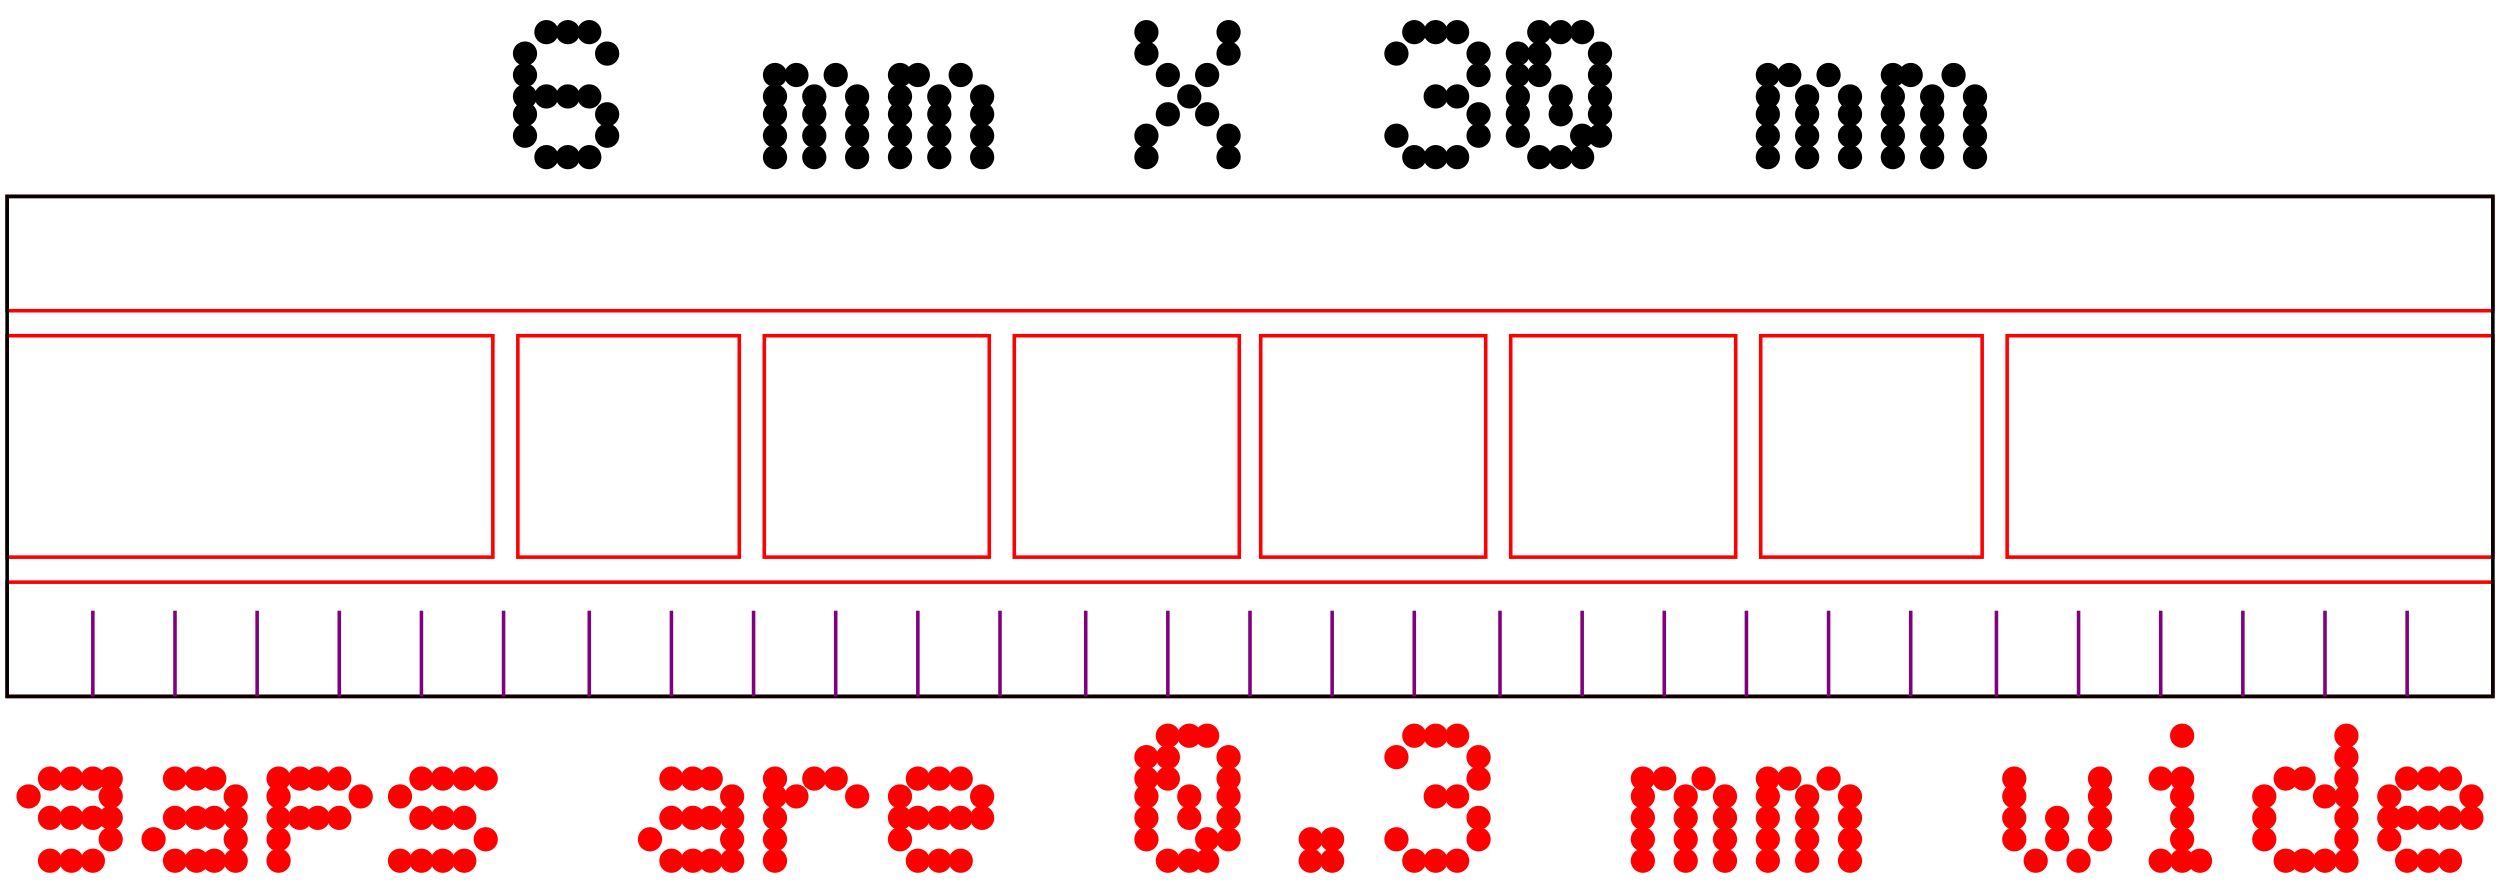 <svg width="700" height="250" viewbox = "0 0 700 250"  xmlns="http://www.w3.org/2000/svg">
<!--<json>{
  "glyph": "0331,0331,0331,0332,0332,0332,0332,0332,0332,0332,0332,0332,0332,0332,0332,0332,0332,0332,0226,0320,0220,0331,0331,0333,0333,0322,0337,0332,01147,01141,01160,01163,01040,01141,01162,01145,01040,01060,01056,01063,01040,01155,01155,01040,01167,01151,01144,01145,0336,0332,0332,0332,0332,0332,0332,0332,0332,0330,0330,0330,0330,0330,0330,0330,0330,0330,0332,0332,0332,0332,0332,0332,0332,0332,0332,0332,0332,0332,0332,0332,0332,0332,0336,0331,0337,0337,0320,01066,01040,01155,01155,01040,01130,01040,01063,01060,01040,01155,01155,0327,0336,0331,0333,0336,0330,0333,0333,0333,0333,0333,0333,0333,0333,0333,0333,0337,0331,0331,0331,0332,0332,0331,0331,0333,0331,0342,0332,0342,0332,0342,0332,0342,0332,0342,0332,0342,0332,0342,0332,0342,0332,0342,0332,0342,0332,0342,0332,0342,0332,0342,0332,0342,0332,0342,0332,0342,0332,0342,0332,0342,0332,0342,0332,0342,0332,0342,0332,0342,0332,0342,0332,0342,0332,0342,0332,0342,0332,0342,0332,0342,0332,0342,0332,",
  "x0": 350,
  "y0": 125,
  "unit": 23.173150378935006,
  "width": 700,
  "height": 250,
  "style": {
    "color0": "black",
    "fill0": "black",
    "line0": 1,
    "color1": "black",
    "fill1": "black",
    "line1": 5,
    "color2": "red",
    "fill2": "red",
    "line2": 1,
    "color3": "#FF7900",
    "fill3": "#FF7900",
    "line3": 1,
    "color4": "yellow",
    "fill4": "yellow",
    "line4": 1,
    "color5": "green",
    "fill5": "green",
    "line5": 1,
    "color6": "blue",
    "fill6": "blue",
    "line6": 1,
    "color7": "purple",
    "fill7": "purple",
    "line7": 1
  },
  "shapes": [
    "0220:0313,0337,0314,0337,0362,0203,0335,0203,0203,0203,0203,0203,0335,0203,0335,0203,0203,0203,0203,0203,0354,0335,0336,0313,0336,",
    "0221:0203,0313,0336,0336,0316,0336,0203,0203,0203,0203,0203,0203,0203,0337,0313,0337,0337,",
    "0222:0362,0221,0335,0337,0316,0337,0203,0203,0203,0335,0336,0313,0336,0221,0335,0337,0316,0337,0203,0203,0203,0354,0335,0336,0313,0336,",
    "0223:0362,0221,0335,0203,0203,0203,0203,0336,0203,0337,0221,0335,0221,0221,0335,0203,0203,0203,0203,0336,0203,0337,0221,0335,0221,0354,",
    "0224:0330,0313,0336,0336,0316,0336,0330,0330,0330,0330,0330,0330,0330,0337,0313,0337,0337,",
    "0225:0224,0335,0362,0221,0335,0221,0221,0335,0221,0221,0335,0221,0221,0335,0221,0354,0335,0224,0335,0335,",
    "0226:0322,0222,0330,0330,0330,0223,0333,0333,0333,0333,0333,0333,0333,0336,0333,0337,0225,0333,0333,0333,0225,0333,0333,0333,0225,0333,0333,0333,0225,0333,0333,0333,0225,0333,0333,0333,0225,0335,0335,0332,0332,0332,0332,0332,0332,0332,0336,0332,0337,0223,0331,0331,0331,0222,0335,0335,0331,0331,0331,0331,0331,0331,0337,0316,0337,0332,0332,0332,0336,0313,0336,",
    "01220:0333,0200,0336,0330,0332,0332,0336,0336,0336,0220,0337,0337,0331,0333,0333,0331,0333,0333,0337,0337,",
    "01221:0333,0200,0336,0330,0332,0332,0336,0331,0333,0336,0330,0332,0330,0337,061,056,063,065,0365,0333,0331,0333,0331,0333,0336,0333,0337,0337,0337,",
    "01222:0333,0200,0336,0330,0332,0336,0331,0336,0336,0332,0332,0332,0332,0332,0330,0332,0332,0332,0330,0222,0331,0331,0331,0331,0331,0331,0337,0337,0337,0337,0333,",
    "01223:0333,0200,0336,0330,0332,0336,0336,0332,0332,0332,0223,0333,0331,0333,0331,0333,0333,0333,0331,0333,0333,0331,0337,0337,0337,",
    "01224:0333,0200,0336,0330,0332,0336,0332,0336,0331,0332,0337,061,056,063,065,0365,0330,0333,0336,0333,0330,0334,0331,0337,0350,0310,0362,0203,0335,0335,0335,0336,0203,0335,0335,0203,0363,0334,0334,0334,0304,0337,0313,0336,0333,0333,0331,0333,0331,0331,0331,0331,0331,0337,0337,0337,",
    "01225:0333,0200,0336,0330,0332,0336,0225,0331,0333,0331,0333,0337,0337,",
    "01226:0333,0200,0336,0330,0332,0332,0336,0331,0336,0330,0337,0336,0336,0336,0226,0337,0337,0337,0331,0333,0333,0333,0333,0336,0331,0337,0337,0337,",
    "01227:0333,0200,",
    "01230:0333,0200,",
    "01231:0333,0200,",
    "01232:0333,0200,",
    "01233:0333,0200,",
    "01234:0333,0200,",
    "01235:0333,0200,",
    "01236:0333,0200,",
    "01237:0333,0200,",
    "0240:0220,0336,0331,0333,0336,0321,0335,0342,0335,0335,0342,0335,0330,0330,0332,0332,0337,0337,",
    "01240:0333,0200,0336,0330,0332,0210,0240,0211,0333,0331,0337,",
    "0241:0220,0336,0321,0343,0332,0350,0335,0336,0342,0334,0334,0342,0335,0304,0337,0333,0337,",
    "01241:0333,0200,0336,0332,0330,0210,0241,0211,0333,0331,0337,",
    "0242:0220,0321,0336,0343,0333,0336,0350,0335,0342,0334,0334,0342,0335,0337,0304,0332,0337,",
    "01242:0333,0200,0336,0330,0332,0210,0242,0211,0333,0331,0337,",
    "0243:0220,0336,0331,0332,0336,0321,0343,0332,0350,0334,0336,0342,0335,0335,0342,0337,0334,0334,0335,0304,0332,0330,0330,0337,0337,0333,",
    "01243:0333,0200,0336,0330,0332,0210,0243,0211,0333,0331,0337,",
    "0244:0220,0336,0331,0333,0336,0321,0343,0333,0350,0336,0335,0342,0334,0334,0342,0335,0337,0304,0333,0330,0330,0337,0337,0332,",
    "01244:0333,0200,0336,0330,0332,0210,0244,0211,0333,0331,0337,",
    "0245:0210,0332,0332,0362,0335,0203,0203,0203,0203,0334,0203,0363,0332,0332,0331,0211,",
    "01245:0333,0200,0336,0330,0332,0336,0245,0337,0333,0331,0337,",
    "0246:0210,0332,0332,0335,0306,0336,0330,0335,0335,0335,0321,0362,0203,0335,0335,0203,0364,0331,0350,0335,0337,0366,0333,0333,0333,0333,0334,0334,0334,0334,0367,0335,0336,0342,0334,0334,0342,0330,0330,0330,0330,0335,0335,0335,0304,0337,0211,",
    "01246:0333,0200,0336,0330,0332,0336,0246,",
    "0247:0330,0332,0336,0332,0336,0221,0333,0333,0333,0222,0333,0333,0333,0223,0333,0333,0333,0225,0333,0331,0331,0331,0332,0332,0332,0332,0332,0332,0332,0332,0332,0332,0332,0332,0333,0333,0226,0331,0331,0331,0333,0333,0333,0333,0333,0333,0333,0333,0333,0333,0333,0333,0333,0330,0333,0330,0330,0333,0330,0331,0332,0332,0332,0332,0332,0332,0332,0332,0332,0332,0332,0332,0227,0333,0333,0333,0230,0333,0331,0331,0331,0331,0332,0332,0332,0330,0332,0332,0332,0332,0332,0332,0333,0333,0231,0333,0333,0333,0232,0331,0333,0330,0333,0333,0233,0333,0333,0333,0234,0330,0330,0332,0330,0332,0332,0337,0337,",
    "01247:0333,0200,0336,0330,0332,0220,0336,0247,0337,0331,0333,0337,"
  ]
}</json>-->	<path d = "M2 195 L2 171 L2 170 L2 169 L2 168 L2 167 L2 166 L2 164 L2 163 L234 163 L466 163 L698 163 L698 186 L698 188 L698 189 L698 190 L698 191 L698 192 L698 193 L698 195 L466 195 L234 195 L2 195 Z" stroke = "#ff0000" stroke-width = "1" fill = "none" />	<path d = "M2 125 L2 102 L2 101 L2 100 L2 98 L2 97 L2 96 L2 95 L2 94 L26 94 L49 94 L72 94 L95 94 L107 94 L130 94 L131 94 L132 94 L133 94 L134 94 L136 94 L137 94 L138 94 L138 117 L138 118 L138 119 L138 120 L138 122 L138 123 L138 124 L138 125 L138 148 L138 149 L138 150 L138 152 L138 153 L138 154 L138 155 L138 156 L115 156 L92 156 L68 156 L45 156 L34 156 L11 156 L9 156 L8 156 L7 156 L6 156 L5 156 L4 156 L2 156 L2 133 L2 132 L2 131 L2 130 L2 128 L2 127 L2 126 L2 125 Z" stroke = "#ff0000" stroke-width = "1" fill = "none" />	<path d = "M176 94 L199 94 L201 94 L202 94 L203 94 L204 94 L205 94 L206 94 L207 94 L207 117 L207 118 L207 119 L207 120 L207 122 L207 123 L207 124 L207 125 L207 148 L207 149 L207 150 L207 152 L207 153 L207 154 L207 155 L207 156 L184 156 L183 156 L182 156 L181 156 L180 156 L179 156 L177 156 L176 156 L153 156 L152 156 L151 156 L150 156 L148 156 L147 156 L146 156 L145 156 L145 133 L145 132 L145 131 L145 130 L145 128 L145 127 L145 126 L145 125 L145 102 L145 101 L145 100 L145 98 L145 97 L145 96 L145 95 L145 94 L168 94 L169 94 L170 94 L172 94 L173 94 L174 94 L175 94 L176 94 Z" stroke = "#ff0000" stroke-width = "1" fill = "none" />	<path d = "M246 94 L269 94 L270 94 L271 94 L272 94 L274 94 L275 94 L276 94 L277 94 L277 117 L277 118 L277 119 L277 120 L277 122 L277 123 L277 124 L277 125 L277 148 L277 149 L277 150 L277 152 L277 153 L277 154 L277 155 L277 156 L254 156 L253 156 L252 156 L250 156 L249 156 L248 156 L247 156 L246 156 L223 156 L221 156 L220 156 L219 156 L218 156 L217 156 L216 156 L214 156 L214 133 L214 132 L214 131 L214 130 L214 128 L214 127 L214 126 L214 125 L214 102 L214 101 L214 100 L214 98 L214 97 L214 96 L214 95 L214 94 L238 94 L239 94 L240 94 L241 94 L242 94 L243 94 L245 94 L246 94 Z" stroke = "#ff0000" stroke-width = "1" fill = "none" />	<path d = "M315 94 L338 94 L340 94 L341 94 L342 94 L343 94 L344 94 L345 94 L347 94 L347 117 L347 118 L347 119 L347 120 L347 122 L347 123 L347 124 L347 125 L347 148 L347 149 L347 150 L347 152 L347 153 L347 154 L347 155 L347 156 L323 156 L322 156 L321 156 L320 156 L319 156 L318 156 L316 156 L315 156 L292 156 L291 156 L290 156 L289 156 L287 156 L286 156 L285 156 L284 156 L284 133 L284 132 L284 131 L284 130 L284 128 L284 127 L284 126 L284 125 L284 102 L284 101 L284 100 L284 98 L284 97 L284 96 L284 95 L284 94 L307 94 L308 94 L309 94 L311 94 L312 94 L313 94 L314 94 L315 94 Z" stroke = "#ff0000" stroke-width = "1" fill = "none" />	<path d = "M385 94 L408 94 L409 94 L410 94 L411 94 L413 94 L414 94 L415 94 L416 94 L416 117 L416 118 L416 119 L416 120 L416 122 L416 123 L416 124 L416 125 L416 148 L416 149 L416 150 L416 152 L416 153 L416 154 L416 155 L416 156 L393 156 L392 156 L391 156 L389 156 L388 156 L387 156 L386 156 L385 156 L362 156 L360 156 L359 156 L358 156 L357 156 L356 156 L355 156 L353 156 L353 133 L353 132 L353 131 L353 130 L353 128 L353 127 L353 126 L353 125 L353 102 L353 101 L353 100 L353 98 L353 97 L353 96 L353 95 L353 94 L377 94 L378 94 L379 94 L380 94 L381 94 L382 94 L384 94 L385 94 Z" stroke = "#ff0000" stroke-width = "1" fill = "none" />	<path d = "M454 94 L477 94 L479 94 L480 94 L481 94 L482 94 L483 94 L484 94 L486 94 L486 117 L486 118 L486 119 L486 120 L486 122 L486 123 L486 124 L486 125 L486 148 L486 149 L486 150 L486 152 L486 153 L486 154 L486 155 L486 156 L462 156 L461 156 L460 156 L459 156 L458 156 L457 156 L455 156 L454 156 L431 156 L430 156 L429 156 L428 156 L426 156 L425 156 L424 156 L423 156 L423 133 L423 132 L423 131 L423 130 L423 128 L423 127 L423 126 L423 125 L423 102 L423 101 L423 100 L423 98 L423 97 L423 96 L423 95 L423 94 L446 94 L447 94 L448 94 L450 94 L451 94 L452 94 L453 94 L454 94 Z" stroke = "#ff0000" stroke-width = "1" fill = "none" />	<path d = "M524 94 L547 94 L548 94 L549 94 L550 94 L552 94 L553 94 L554 94 L555 94 L555 117 L555 118 L555 119 L555 120 L555 122 L555 123 L555 124 L555 125 L555 148 L555 149 L555 150 L555 152 L555 153 L555 154 L555 155 L555 156 L532 156 L531 156 L530 156 L528 156 L527 156 L526 156 L525 156 L524 156 L501 156 L499 156 L498 156 L497 156 L496 156 L495 156 L494 156 L493 156 L493 133 L493 132 L493 131 L493 130 L493 128 L493 127 L493 126 L493 125 L493 102 L493 101 L493 100 L493 98 L493 97 L493 96 L493 95 L493 94 L516 94 L517 94 L518 94 L519 94 L520 94 L521 94 L523 94 L524 94 Z" stroke = "#ff0000" stroke-width = "1" fill = "none" />	<path d = "M698 125 L698 148 L698 149 L698 150 L698 152 L698 153 L698 154 L698 155 L698 156 L674 156 L651 156 L628 156 L605 156 L593 156 L570 156 L569 156 L568 156 L567 156 L566 156 L564 156 L563 156 L562 156 L562 133 L562 132 L562 131 L562 130 L562 128 L562 127 L562 126 L562 125 L562 102 L562 101 L562 100 L562 98 L562 97 L562 96 L562 95 L562 94 L585 94 L608 94 L632 94 L655 94 L666 94 L689 94 L691 94 L692 94 L693 94 L694 94 L695 94 L696 94 L698 94 L698 117 L698 118 L698 119 L698 120 L698 122 L698 123 L698 124 L698 125 Z" stroke = "#ff0000" stroke-width = "1" fill = "none" />	<path d = "M698 55 L698 79 L698 80 L698 81 L698 82 L698 83 L698 84 L698 86 L698 87 L466 87 L234 87 L2 87 L2 64 L2 62 L2 61 L2 60 L2 59 L2 58 L2 57 L2 55 L234 55 L466 55 L698 55 Z" stroke = "#ff0000" stroke-width = "1" fill = "none" />	<path d = "M2 195 L2 55 L141 55 L280 55 L420 55 L559 55 L698 55 L698 195 L559 195 L420 195 L280 195 L141 195 L2 195 Z" stroke = "#000000" stroke-width = "1" fill = "none" />    <circle cx="14" cy = "241" r = "2.897" stroke = "#ff0000" stroke-width = "1" fill = "#ff0000" />
    <circle cx="20" cy = "241" r = "2.897" stroke = "#ff0000" stroke-width = "1" fill = "#ff0000" />
    <circle cx="26" cy = "241" r = "2.897" stroke = "#ff0000" stroke-width = "1" fill = "#ff0000" />
    <circle cx="31" cy = "235" r = "2.897" stroke = "#ff0000" stroke-width = "1" fill = "#ff0000" />
    <circle cx="31" cy = "229" r = "2.897" stroke = "#ff0000" stroke-width = "1" fill = "#ff0000" />
    <circle cx="31" cy = "223" r = "2.897" stroke = "#ff0000" stroke-width = "1" fill = "#ff0000" />
    <circle cx="31" cy = "218" r = "2.897" stroke = "#ff0000" stroke-width = "1" fill = "#ff0000" />
    <circle cx="26" cy = "218" r = "2.897" stroke = "#ff0000" stroke-width = "1" fill = "#ff0000" />
    <circle cx="20" cy = "218" r = "2.897" stroke = "#ff0000" stroke-width = "1" fill = "#ff0000" />
    <circle cx="14" cy = "218" r = "2.897" stroke = "#ff0000" stroke-width = "1" fill = "#ff0000" />
    <circle cx="8" cy = "223" r = "2.897" stroke = "#ff0000" stroke-width = "1" fill = "#ff0000" />
    <circle cx="14" cy = "229" r = "2.897" stroke = "#ff0000" stroke-width = "1" fill = "#ff0000" />
    <circle cx="20" cy = "229" r = "2.897" stroke = "#ff0000" stroke-width = "1" fill = "#ff0000" />
    <circle cx="26" cy = "229" r = "2.897" stroke = "#ff0000" stroke-width = "1" fill = "#ff0000" />
    <circle cx="43" cy = "235" r = "2.897" stroke = "#ff0000" stroke-width = "1" fill = "#ff0000" />
    <circle cx="49" cy = "229" r = "2.897" stroke = "#ff0000" stroke-width = "1" fill = "#ff0000" />
    <circle cx="55" cy = "229" r = "2.897" stroke = "#ff0000" stroke-width = "1" fill = "#ff0000" />
    <circle cx="60" cy = "229" r = "2.897" stroke = "#ff0000" stroke-width = "1" fill = "#ff0000" />
    <circle cx="66" cy = "229" r = "2.897" stroke = "#ff0000" stroke-width = "1" fill = "#ff0000" />
    <circle cx="66" cy = "223" r = "2.897" stroke = "#ff0000" stroke-width = "1" fill = "#ff0000" />
    <circle cx="60" cy = "218" r = "2.897" stroke = "#ff0000" stroke-width = "1" fill = "#ff0000" />
    <circle cx="55" cy = "218" r = "2.897" stroke = "#ff0000" stroke-width = "1" fill = "#ff0000" />
    <circle cx="49" cy = "218" r = "2.897" stroke = "#ff0000" stroke-width = "1" fill = "#ff0000" />
    <circle cx="66" cy = "235" r = "2.897" stroke = "#ff0000" stroke-width = "1" fill = "#ff0000" />
    <circle cx="66" cy = "241" r = "2.897" stroke = "#ff0000" stroke-width = "1" fill = "#ff0000" />
    <circle cx="60" cy = "241" r = "2.897" stroke = "#ff0000" stroke-width = "1" fill = "#ff0000" />
    <circle cx="55" cy = "241" r = "2.897" stroke = "#ff0000" stroke-width = "1" fill = "#ff0000" />
    <circle cx="49" cy = "241" r = "2.897" stroke = "#ff0000" stroke-width = "1" fill = "#ff0000" />
    <circle cx="78" cy = "241" r = "2.897" stroke = "#ff0000" stroke-width = "1" fill = "#ff0000" />
    <circle cx="78" cy = "235" r = "2.897" stroke = "#ff0000" stroke-width = "1" fill = "#ff0000" />
    <circle cx="78" cy = "229" r = "2.897" stroke = "#ff0000" stroke-width = "1" fill = "#ff0000" />
    <circle cx="78" cy = "223" r = "2.897" stroke = "#ff0000" stroke-width = "1" fill = "#ff0000" />
    <circle cx="78" cy = "218" r = "2.897" stroke = "#ff0000" stroke-width = "1" fill = "#ff0000" />
    <circle cx="84" cy = "218" r = "2.897" stroke = "#ff0000" stroke-width = "1" fill = "#ff0000" />
    <circle cx="89" cy = "218" r = "2.897" stroke = "#ff0000" stroke-width = "1" fill = "#ff0000" />
    <circle cx="95" cy = "218" r = "2.897" stroke = "#ff0000" stroke-width = "1" fill = "#ff0000" />
    <circle cx="101" cy = "223" r = "2.897" stroke = "#ff0000" stroke-width = "1" fill = "#ff0000" />
    <circle cx="95" cy = "229" r = "2.897" stroke = "#ff0000" stroke-width = "1" fill = "#ff0000" />
    <circle cx="89" cy = "229" r = "2.897" stroke = "#ff0000" stroke-width = "1" fill = "#ff0000" />
    <circle cx="84" cy = "229" r = "2.897" stroke = "#ff0000" stroke-width = "1" fill = "#ff0000" />
    <circle cx="112" cy = "241" r = "2.897" stroke = "#ff0000" stroke-width = "1" fill = "#ff0000" />
    <circle cx="118" cy = "241" r = "2.897" stroke = "#ff0000" stroke-width = "1" fill = "#ff0000" />
    <circle cx="124" cy = "241" r = "2.897" stroke = "#ff0000" stroke-width = "1" fill = "#ff0000" />
    <circle cx="130" cy = "241" r = "2.897" stroke = "#ff0000" stroke-width = "1" fill = "#ff0000" />
    <circle cx="136" cy = "235" r = "2.897" stroke = "#ff0000" stroke-width = "1" fill = "#ff0000" />
    <circle cx="130" cy = "229" r = "2.897" stroke = "#ff0000" stroke-width = "1" fill = "#ff0000" />
    <circle cx="124" cy = "229" r = "2.897" stroke = "#ff0000" stroke-width = "1" fill = "#ff0000" />
    <circle cx="118" cy = "229" r = "2.897" stroke = "#ff0000" stroke-width = "1" fill = "#ff0000" />
    <circle cx="112" cy = "223" r = "2.897" stroke = "#ff0000" stroke-width = "1" fill = "#ff0000" />
    <circle cx="118" cy = "218" r = "2.897" stroke = "#ff0000" stroke-width = "1" fill = "#ff0000" />
    <circle cx="124" cy = "218" r = "2.897" stroke = "#ff0000" stroke-width = "1" fill = "#ff0000" />
    <circle cx="130" cy = "218" r = "2.897" stroke = "#ff0000" stroke-width = "1" fill = "#ff0000" />
    <circle cx="136" cy = "218" r = "2.897" stroke = "#ff0000" stroke-width = "1" fill = "#ff0000" />
    <circle cx="182" cy = "235" r = "2.897" stroke = "#ff0000" stroke-width = "1" fill = "#ff0000" />
    <circle cx="188" cy = "229" r = "2.897" stroke = "#ff0000" stroke-width = "1" fill = "#ff0000" />
    <circle cx="194" cy = "229" r = "2.897" stroke = "#ff0000" stroke-width = "1" fill = "#ff0000" />
    <circle cx="199" cy = "229" r = "2.897" stroke = "#ff0000" stroke-width = "1" fill = "#ff0000" />
    <circle cx="205" cy = "229" r = "2.897" stroke = "#ff0000" stroke-width = "1" fill = "#ff0000" />
    <circle cx="205" cy = "223" r = "2.897" stroke = "#ff0000" stroke-width = "1" fill = "#ff0000" />
    <circle cx="199" cy = "218" r = "2.897" stroke = "#ff0000" stroke-width = "1" fill = "#ff0000" />
    <circle cx="194" cy = "218" r = "2.897" stroke = "#ff0000" stroke-width = "1" fill = "#ff0000" />
    <circle cx="188" cy = "218" r = "2.897" stroke = "#ff0000" stroke-width = "1" fill = "#ff0000" />
    <circle cx="205" cy = "235" r = "2.897" stroke = "#ff0000" stroke-width = "1" fill = "#ff0000" />
    <circle cx="205" cy = "241" r = "2.897" stroke = "#ff0000" stroke-width = "1" fill = "#ff0000" />
    <circle cx="199" cy = "241" r = "2.897" stroke = "#ff0000" stroke-width = "1" fill = "#ff0000" />
    <circle cx="194" cy = "241" r = "2.897" stroke = "#ff0000" stroke-width = "1" fill = "#ff0000" />
    <circle cx="188" cy = "241" r = "2.897" stroke = "#ff0000" stroke-width = "1" fill = "#ff0000" />
    <circle cx="217" cy = "241" r = "2.897" stroke = "#ff0000" stroke-width = "1" fill = "#ff0000" />
    <circle cx="217" cy = "235" r = "2.897" stroke = "#ff0000" stroke-width = "1" fill = "#ff0000" />
    <circle cx="217" cy = "229" r = "2.897" stroke = "#ff0000" stroke-width = "1" fill = "#ff0000" />
    <circle cx="217" cy = "223" r = "2.897" stroke = "#ff0000" stroke-width = "1" fill = "#ff0000" />
    <circle cx="217" cy = "218" r = "2.897" stroke = "#ff0000" stroke-width = "1" fill = "#ff0000" />
    <circle cx="223" cy = "223" r = "2.897" stroke = "#ff0000" stroke-width = "1" fill = "#ff0000" />
    <circle cx="228" cy = "218" r = "2.897" stroke = "#ff0000" stroke-width = "1" fill = "#ff0000" />
    <circle cx="234" cy = "218" r = "2.897" stroke = "#ff0000" stroke-width = "1" fill = "#ff0000" />
    <circle cx="240" cy = "223" r = "2.897" stroke = "#ff0000" stroke-width = "1" fill = "#ff0000" />
    <circle cx="252" cy = "235" r = "2.897" stroke = "#ff0000" stroke-width = "1" fill = "#ff0000" />
    <circle cx="252" cy = "229" r = "2.897" stroke = "#ff0000" stroke-width = "1" fill = "#ff0000" />
    <circle cx="252" cy = "223" r = "2.897" stroke = "#ff0000" stroke-width = "1" fill = "#ff0000" />
    <circle cx="257" cy = "218" r = "2.897" stroke = "#ff0000" stroke-width = "1" fill = "#ff0000" />
    <circle cx="263" cy = "218" r = "2.897" stroke = "#ff0000" stroke-width = "1" fill = "#ff0000" />
    <circle cx="269" cy = "218" r = "2.897" stroke = "#ff0000" stroke-width = "1" fill = "#ff0000" />
    <circle cx="275" cy = "223" r = "2.897" stroke = "#ff0000" stroke-width = "1" fill = "#ff0000" />
    <circle cx="275" cy = "229" r = "2.897" stroke = "#ff0000" stroke-width = "1" fill = "#ff0000" />
    <circle cx="269" cy = "229" r = "2.897" stroke = "#ff0000" stroke-width = "1" fill = "#ff0000" />
    <circle cx="263" cy = "229" r = "2.897" stroke = "#ff0000" stroke-width = "1" fill = "#ff0000" />
    <circle cx="257" cy = "229" r = "2.897" stroke = "#ff0000" stroke-width = "1" fill = "#ff0000" />
    <circle cx="257" cy = "241" r = "2.897" stroke = "#ff0000" stroke-width = "1" fill = "#ff0000" />
    <circle cx="263" cy = "241" r = "2.897" stroke = "#ff0000" stroke-width = "1" fill = "#ff0000" />
    <circle cx="269" cy = "241" r = "2.897" stroke = "#ff0000" stroke-width = "1" fill = "#ff0000" />
    <circle cx="321" cy = "235" r = "2.897" stroke = "#ff0000" stroke-width = "1" fill = "#ff0000" />
    <circle cx="321" cy = "229" r = "2.897" stroke = "#ff0000" stroke-width = "1" fill = "#ff0000" />
    <circle cx="321" cy = "223" r = "2.897" stroke = "#ff0000" stroke-width = "1" fill = "#ff0000" />
    <circle cx="321" cy = "218" r = "2.897" stroke = "#ff0000" stroke-width = "1" fill = "#ff0000" />
    <circle cx="321" cy = "212" r = "2.897" stroke = "#ff0000" stroke-width = "1" fill = "#ff0000" />
    <circle cx="327" cy = "206" r = "2.897" stroke = "#ff0000" stroke-width = "1" fill = "#ff0000" />
    <circle cx="333" cy = "206" r = "2.897" stroke = "#ff0000" stroke-width = "1" fill = "#ff0000" />
    <circle cx="338" cy = "206" r = "2.897" stroke = "#ff0000" stroke-width = "1" fill = "#ff0000" />
    <circle cx="344" cy = "212" r = "2.897" stroke = "#ff0000" stroke-width = "1" fill = "#ff0000" />
    <circle cx="344" cy = "218" r = "2.897" stroke = "#ff0000" stroke-width = "1" fill = "#ff0000" />
    <circle cx="344" cy = "223" r = "2.897" stroke = "#ff0000" stroke-width = "1" fill = "#ff0000" />
    <circle cx="344" cy = "229" r = "2.897" stroke = "#ff0000" stroke-width = "1" fill = "#ff0000" />
    <circle cx="344" cy = "235" r = "2.897" stroke = "#ff0000" stroke-width = "1" fill = "#ff0000" />
    <circle cx="338" cy = "241" r = "2.897" stroke = "#ff0000" stroke-width = "1" fill = "#ff0000" />
    <circle cx="333" cy = "241" r = "2.897" stroke = "#ff0000" stroke-width = "1" fill = "#ff0000" />
    <circle cx="327" cy = "241" r = "2.897" stroke = "#ff0000" stroke-width = "1" fill = "#ff0000" />
    <circle cx="338" cy = "235" r = "2.897" stroke = "#ff0000" stroke-width = "1" fill = "#ff0000" />
    <circle cx="333" cy = "229" r = "2.897" stroke = "#ff0000" stroke-width = "1" fill = "#ff0000" />
    <circle cx="333" cy = "223" r = "2.897" stroke = "#ff0000" stroke-width = "1" fill = "#ff0000" />
    <circle cx="327" cy = "218" r = "2.897" stroke = "#ff0000" stroke-width = "1" fill = "#ff0000" />
    <circle cx="327" cy = "212" r = "2.897" stroke = "#ff0000" stroke-width = "1" fill = "#ff0000" />
    <circle cx="367" cy = "241" r = "2.897" stroke = "#ff0000" stroke-width = "1" fill = "#ff0000" />
    <circle cx="367" cy = "235" r = "2.897" stroke = "#ff0000" stroke-width = "1" fill = "#ff0000" />
    <circle cx="373" cy = "235" r = "2.897" stroke = "#ff0000" stroke-width = "1" fill = "#ff0000" />
    <circle cx="373" cy = "241" r = "2.897" stroke = "#ff0000" stroke-width = "1" fill = "#ff0000" />
    <circle cx="391" cy = "235" r = "2.897" stroke = "#ff0000" stroke-width = "1" fill = "#ff0000" />
    <circle cx="396" cy = "241" r = "2.897" stroke = "#ff0000" stroke-width = "1" fill = "#ff0000" />
    <circle cx="402" cy = "241" r = "2.897" stroke = "#ff0000" stroke-width = "1" fill = "#ff0000" />
    <circle cx="408" cy = "241" r = "2.897" stroke = "#ff0000" stroke-width = "1" fill = "#ff0000" />
    <circle cx="414" cy = "235" r = "2.897" stroke = "#ff0000" stroke-width = "1" fill = "#ff0000" />
    <circle cx="414" cy = "229" r = "2.897" stroke = "#ff0000" stroke-width = "1" fill = "#ff0000" />
    <circle cx="408" cy = "223" r = "2.897" stroke = "#ff0000" stroke-width = "1" fill = "#ff0000" />
    <circle cx="402" cy = "223" r = "2.897" stroke = "#ff0000" stroke-width = "1" fill = "#ff0000" />
    <circle cx="414" cy = "218" r = "2.897" stroke = "#ff0000" stroke-width = "1" fill = "#ff0000" />
    <circle cx="414" cy = "212" r = "2.897" stroke = "#ff0000" stroke-width = "1" fill = "#ff0000" />
    <circle cx="408" cy = "206" r = "2.897" stroke = "#ff0000" stroke-width = "1" fill = "#ff0000" />
    <circle cx="402" cy = "206" r = "2.897" stroke = "#ff0000" stroke-width = "1" fill = "#ff0000" />
    <circle cx="396" cy = "206" r = "2.897" stroke = "#ff0000" stroke-width = "1" fill = "#ff0000" />
    <circle cx="391" cy = "212" r = "2.897" stroke = "#ff0000" stroke-width = "1" fill = "#ff0000" />
    <circle cx="460" cy = "241" r = "2.897" stroke = "#ff0000" stroke-width = "1" fill = "#ff0000" />
    <circle cx="460" cy = "235" r = "2.897" stroke = "#ff0000" stroke-width = "1" fill = "#ff0000" />
    <circle cx="460" cy = "229" r = "2.897" stroke = "#ff0000" stroke-width = "1" fill = "#ff0000" />
    <circle cx="460" cy = "223" r = "2.897" stroke = "#ff0000" stroke-width = "1" fill = "#ff0000" />
    <circle cx="460" cy = "218" r = "2.897" stroke = "#ff0000" stroke-width = "1" fill = "#ff0000" />
    <circle cx="466" cy = "218" r = "2.897" stroke = "#ff0000" stroke-width = "1" fill = "#ff0000" />
    <circle cx="472" cy = "223" r = "2.897" stroke = "#ff0000" stroke-width = "1" fill = "#ff0000" />
    <circle cx="472" cy = "229" r = "2.897" stroke = "#ff0000" stroke-width = "1" fill = "#ff0000" />
    <circle cx="472" cy = "235" r = "2.897" stroke = "#ff0000" stroke-width = "1" fill = "#ff0000" />
    <circle cx="472" cy = "241" r = "2.897" stroke = "#ff0000" stroke-width = "1" fill = "#ff0000" />
    <circle cx="477" cy = "218" r = "2.897" stroke = "#ff0000" stroke-width = "1" fill = "#ff0000" />
    <circle cx="483" cy = "223" r = "2.897" stroke = "#ff0000" stroke-width = "1" fill = "#ff0000" />
    <circle cx="483" cy = "229" r = "2.897" stroke = "#ff0000" stroke-width = "1" fill = "#ff0000" />
    <circle cx="483" cy = "235" r = "2.897" stroke = "#ff0000" stroke-width = "1" fill = "#ff0000" />
    <circle cx="483" cy = "241" r = "2.897" stroke = "#ff0000" stroke-width = "1" fill = "#ff0000" />
    <circle cx="495" cy = "241" r = "2.897" stroke = "#ff0000" stroke-width = "1" fill = "#ff0000" />
    <circle cx="495" cy = "235" r = "2.897" stroke = "#ff0000" stroke-width = "1" fill = "#ff0000" />
    <circle cx="495" cy = "229" r = "2.897" stroke = "#ff0000" stroke-width = "1" fill = "#ff0000" />
    <circle cx="495" cy = "223" r = "2.897" stroke = "#ff0000" stroke-width = "1" fill = "#ff0000" />
    <circle cx="495" cy = "218" r = "2.897" stroke = "#ff0000" stroke-width = "1" fill = "#ff0000" />
    <circle cx="501" cy = "218" r = "2.897" stroke = "#ff0000" stroke-width = "1" fill = "#ff0000" />
    <circle cx="506" cy = "223" r = "2.897" stroke = "#ff0000" stroke-width = "1" fill = "#ff0000" />
    <circle cx="506" cy = "229" r = "2.897" stroke = "#ff0000" stroke-width = "1" fill = "#ff0000" />
    <circle cx="506" cy = "235" r = "2.897" stroke = "#ff0000" stroke-width = "1" fill = "#ff0000" />
    <circle cx="506" cy = "241" r = "2.897" stroke = "#ff0000" stroke-width = "1" fill = "#ff0000" />
    <circle cx="512" cy = "218" r = "2.897" stroke = "#ff0000" stroke-width = "1" fill = "#ff0000" />
    <circle cx="518" cy = "223" r = "2.897" stroke = "#ff0000" stroke-width = "1" fill = "#ff0000" />
    <circle cx="518" cy = "229" r = "2.897" stroke = "#ff0000" stroke-width = "1" fill = "#ff0000" />
    <circle cx="518" cy = "235" r = "2.897" stroke = "#ff0000" stroke-width = "1" fill = "#ff0000" />
    <circle cx="518" cy = "241" r = "2.897" stroke = "#ff0000" stroke-width = "1" fill = "#ff0000" />
    <circle cx="564" cy = "235" r = "2.897" stroke = "#ff0000" stroke-width = "1" fill = "#ff0000" />
    <circle cx="564" cy = "229" r = "2.897" stroke = "#ff0000" stroke-width = "1" fill = "#ff0000" />
    <circle cx="564" cy = "223" r = "2.897" stroke = "#ff0000" stroke-width = "1" fill = "#ff0000" />
    <circle cx="564" cy = "218" r = "2.897" stroke = "#ff0000" stroke-width = "1" fill = "#ff0000" />
    <circle cx="570" cy = "241" r = "2.897" stroke = "#ff0000" stroke-width = "1" fill = "#ff0000" />
    <circle cx="576" cy = "235" r = "2.897" stroke = "#ff0000" stroke-width = "1" fill = "#ff0000" />
    <circle cx="576" cy = "229" r = "2.897" stroke = "#ff0000" stroke-width = "1" fill = "#ff0000" />
    <circle cx="582" cy = "241" r = "2.897" stroke = "#ff0000" stroke-width = "1" fill = "#ff0000" />
    <circle cx="588" cy = "235" r = "2.897" stroke = "#ff0000" stroke-width = "1" fill = "#ff0000" />
    <circle cx="588" cy = "229" r = "2.897" stroke = "#ff0000" stroke-width = "1" fill = "#ff0000" />
    <circle cx="588" cy = "223" r = "2.897" stroke = "#ff0000" stroke-width = "1" fill = "#ff0000" />
    <circle cx="588" cy = "218" r = "2.897" stroke = "#ff0000" stroke-width = "1" fill = "#ff0000" />
    <circle cx="605" cy = "241" r = "2.897" stroke = "#ff0000" stroke-width = "1" fill = "#ff0000" />
    <circle cx="611" cy = "241" r = "2.897" stroke = "#ff0000" stroke-width = "1" fill = "#ff0000" />
    <circle cx="616" cy = "241" r = "2.897" stroke = "#ff0000" stroke-width = "1" fill = "#ff0000" />
    <circle cx="611" cy = "235" r = "2.897" stroke = "#ff0000" stroke-width = "1" fill = "#ff0000" />
    <circle cx="611" cy = "229" r = "2.897" stroke = "#ff0000" stroke-width = "1" fill = "#ff0000" />
    <circle cx="611" cy = "223" r = "2.897" stroke = "#ff0000" stroke-width = "1" fill = "#ff0000" />
    <circle cx="611" cy = "218" r = "2.897" stroke = "#ff0000" stroke-width = "1" fill = "#ff0000" />
    <circle cx="605" cy = "218" r = "2.897" stroke = "#ff0000" stroke-width = "1" fill = "#ff0000" />
    <circle cx="611" cy = "206" r = "2.897" stroke = "#ff0000" stroke-width = "1" fill = "#ff0000" />
    <circle cx="634" cy = "235" r = "2.897" stroke = "#ff0000" stroke-width = "1" fill = "#ff0000" />
    <circle cx="634" cy = "229" r = "2.897" stroke = "#ff0000" stroke-width = "1" fill = "#ff0000" />
    <circle cx="634" cy = "223" r = "2.897" stroke = "#ff0000" stroke-width = "1" fill = "#ff0000" />
    <circle cx="640" cy = "218" r = "2.897" stroke = "#ff0000" stroke-width = "1" fill = "#ff0000" />
    <circle cx="645" cy = "218" r = "2.897" stroke = "#ff0000" stroke-width = "1" fill = "#ff0000" />
    <circle cx="651" cy = "223" r = "2.897" stroke = "#ff0000" stroke-width = "1" fill = "#ff0000" />
    <circle cx="657" cy = "223" r = "2.897" stroke = "#ff0000" stroke-width = "1" fill = "#ff0000" />
    <circle cx="657" cy = "218" r = "2.897" stroke = "#ff0000" stroke-width = "1" fill = "#ff0000" />
    <circle cx="657" cy = "212" r = "2.897" stroke = "#ff0000" stroke-width = "1" fill = "#ff0000" />
    <circle cx="657" cy = "206" r = "2.897" stroke = "#ff0000" stroke-width = "1" fill = "#ff0000" />
    <circle cx="657" cy = "229" r = "2.897" stroke = "#ff0000" stroke-width = "1" fill = "#ff0000" />
    <circle cx="657" cy = "235" r = "2.897" stroke = "#ff0000" stroke-width = "1" fill = "#ff0000" />
    <circle cx="657" cy = "241" r = "2.897" stroke = "#ff0000" stroke-width = "1" fill = "#ff0000" />
    <circle cx="651" cy = "241" r = "2.897" stroke = "#ff0000" stroke-width = "1" fill = "#ff0000" />
    <circle cx="645" cy = "241" r = "2.897" stroke = "#ff0000" stroke-width = "1" fill = "#ff0000" />
    <circle cx="640" cy = "241" r = "2.897" stroke = "#ff0000" stroke-width = "1" fill = "#ff0000" />
    <circle cx="669" cy = "235" r = "2.897" stroke = "#ff0000" stroke-width = "1" fill = "#ff0000" />
    <circle cx="669" cy = "229" r = "2.897" stroke = "#ff0000" stroke-width = "1" fill = "#ff0000" />
    <circle cx="669" cy = "223" r = "2.897" stroke = "#ff0000" stroke-width = "1" fill = "#ff0000" />
    <circle cx="674" cy = "218" r = "2.897" stroke = "#ff0000" stroke-width = "1" fill = "#ff0000" />
    <circle cx="680" cy = "218" r = "2.897" stroke = "#ff0000" stroke-width = "1" fill = "#ff0000" />
    <circle cx="686" cy = "218" r = "2.897" stroke = "#ff0000" stroke-width = "1" fill = "#ff0000" />
    <circle cx="692" cy = "223" r = "2.897" stroke = "#ff0000" stroke-width = "1" fill = "#ff0000" />
    <circle cx="692" cy = "229" r = "2.897" stroke = "#ff0000" stroke-width = "1" fill = "#ff0000" />
    <circle cx="686" cy = "229" r = "2.897" stroke = "#ff0000" stroke-width = "1" fill = "#ff0000" />
    <circle cx="680" cy = "229" r = "2.897" stroke = "#ff0000" stroke-width = "1" fill = "#ff0000" />
    <circle cx="674" cy = "229" r = "2.897" stroke = "#ff0000" stroke-width = "1" fill = "#ff0000" />
    <circle cx="674" cy = "241" r = "2.897" stroke = "#ff0000" stroke-width = "1" fill = "#ff0000" />
    <circle cx="680" cy = "241" r = "2.897" stroke = "#ff0000" stroke-width = "1" fill = "#ff0000" />
    <circle cx="686" cy = "241" r = "2.897" stroke = "#ff0000" stroke-width = "1" fill = "#ff0000" />
    <circle cx="147" cy = "38" r = "2.897" stroke = "#000000" stroke-width = "1" fill = "#000000" />
    <circle cx="147" cy = "32" r = "2.897" stroke = "#000000" stroke-width = "1" fill = "#000000" />
    <circle cx="147" cy = "27" r = "2.897" stroke = "#000000" stroke-width = "1" fill = "#000000" />
    <circle cx="147" cy = "21" r = "2.897" stroke = "#000000" stroke-width = "1" fill = "#000000" />
    <circle cx="147" cy = "15" r = "2.897" stroke = "#000000" stroke-width = "1" fill = "#000000" />
    <circle cx="153" cy = "9" r = "2.897" stroke = "#000000" stroke-width = "1" fill = "#000000" />
    <circle cx="159" cy = "9" r = "2.897" stroke = "#000000" stroke-width = "1" fill = "#000000" />
    <circle cx="165" cy = "9" r = "2.897" stroke = "#000000" stroke-width = "1" fill = "#000000" />
    <circle cx="170" cy = "15" r = "2.897" stroke = "#000000" stroke-width = "1" fill = "#000000" />
    <circle cx="153" cy = "27" r = "2.897" stroke = "#000000" stroke-width = "1" fill = "#000000" />
    <circle cx="159" cy = "27" r = "2.897" stroke = "#000000" stroke-width = "1" fill = "#000000" />
    <circle cx="165" cy = "27" r = "2.897" stroke = "#000000" stroke-width = "1" fill = "#000000" />
    <circle cx="170" cy = "32" r = "2.897" stroke = "#000000" stroke-width = "1" fill = "#000000" />
    <circle cx="170" cy = "38" r = "2.897" stroke = "#000000" stroke-width = "1" fill = "#000000" />
    <circle cx="165" cy = "44" r = "2.897" stroke = "#000000" stroke-width = "1" fill = "#000000" />
    <circle cx="159" cy = "44" r = "2.897" stroke = "#000000" stroke-width = "1" fill = "#000000" />
    <circle cx="153" cy = "44" r = "2.897" stroke = "#000000" stroke-width = "1" fill = "#000000" />
    <circle cx="217" cy = "44" r = "2.897" stroke = "#000000" stroke-width = "1" fill = "#000000" />
    <circle cx="217" cy = "38" r = "2.897" stroke = "#000000" stroke-width = "1" fill = "#000000" />
    <circle cx="217" cy = "32" r = "2.897" stroke = "#000000" stroke-width = "1" fill = "#000000" />
    <circle cx="217" cy = "27" r = "2.897" stroke = "#000000" stroke-width = "1" fill = "#000000" />
    <circle cx="217" cy = "21" r = "2.897" stroke = "#000000" stroke-width = "1" fill = "#000000" />
    <circle cx="223" cy = "21" r = "2.897" stroke = "#000000" stroke-width = "1" fill = "#000000" />
    <circle cx="228" cy = "27" r = "2.897" stroke = "#000000" stroke-width = "1" fill = "#000000" />
    <circle cx="228" cy = "32" r = "2.897" stroke = "#000000" stroke-width = "1" fill = "#000000" />
    <circle cx="228" cy = "38" r = "2.897" stroke = "#000000" stroke-width = "1" fill = "#000000" />
    <circle cx="228" cy = "44" r = "2.897" stroke = "#000000" stroke-width = "1" fill = "#000000" />
    <circle cx="234" cy = "21" r = "2.897" stroke = "#000000" stroke-width = "1" fill = "#000000" />
    <circle cx="240" cy = "27" r = "2.897" stroke = "#000000" stroke-width = "1" fill = "#000000" />
    <circle cx="240" cy = "32" r = "2.897" stroke = "#000000" stroke-width = "1" fill = "#000000" />
    <circle cx="240" cy = "38" r = "2.897" stroke = "#000000" stroke-width = "1" fill = "#000000" />
    <circle cx="240" cy = "44" r = "2.897" stroke = "#000000" stroke-width = "1" fill = "#000000" />
    <circle cx="252" cy = "44" r = "2.897" stroke = "#000000" stroke-width = "1" fill = "#000000" />
    <circle cx="252" cy = "38" r = "2.897" stroke = "#000000" stroke-width = "1" fill = "#000000" />
    <circle cx="252" cy = "32" r = "2.897" stroke = "#000000" stroke-width = "1" fill = "#000000" />
    <circle cx="252" cy = "27" r = "2.897" stroke = "#000000" stroke-width = "1" fill = "#000000" />
    <circle cx="252" cy = "21" r = "2.897" stroke = "#000000" stroke-width = "1" fill = "#000000" />
    <circle cx="257" cy = "21" r = "2.897" stroke = "#000000" stroke-width = "1" fill = "#000000" />
    <circle cx="263" cy = "27" r = "2.897" stroke = "#000000" stroke-width = "1" fill = "#000000" />
    <circle cx="263" cy = "32" r = "2.897" stroke = "#000000" stroke-width = "1" fill = "#000000" />
    <circle cx="263" cy = "38" r = "2.897" stroke = "#000000" stroke-width = "1" fill = "#000000" />
    <circle cx="263" cy = "44" r = "2.897" stroke = "#000000" stroke-width = "1" fill = "#000000" />
    <circle cx="269" cy = "21" r = "2.897" stroke = "#000000" stroke-width = "1" fill = "#000000" />
    <circle cx="275" cy = "27" r = "2.897" stroke = "#000000" stroke-width = "1" fill = "#000000" />
    <circle cx="275" cy = "32" r = "2.897" stroke = "#000000" stroke-width = "1" fill = "#000000" />
    <circle cx="275" cy = "38" r = "2.897" stroke = "#000000" stroke-width = "1" fill = "#000000" />
    <circle cx="275" cy = "44" r = "2.897" stroke = "#000000" stroke-width = "1" fill = "#000000" />
    <circle cx="321" cy = "44" r = "2.897" stroke = "#000000" stroke-width = "1" fill = "#000000" />
    <circle cx="321" cy = "38" r = "2.897" stroke = "#000000" stroke-width = "1" fill = "#000000" />
    <circle cx="327" cy = "32" r = "2.897" stroke = "#000000" stroke-width = "1" fill = "#000000" />
    <circle cx="333" cy = "27" r = "2.897" stroke = "#000000" stroke-width = "1" fill = "#000000" />
    <circle cx="327" cy = "21" r = "2.897" stroke = "#000000" stroke-width = "1" fill = "#000000" />
    <circle cx="321" cy = "15" r = "2.897" stroke = "#000000" stroke-width = "1" fill = "#000000" />
    <circle cx="321" cy = "9" r = "2.897" stroke = "#000000" stroke-width = "1" fill = "#000000" />
    <circle cx="338" cy = "21" r = "2.897" stroke = "#000000" stroke-width = "1" fill = "#000000" />
    <circle cx="338" cy = "32" r = "2.897" stroke = "#000000" stroke-width = "1" fill = "#000000" />
    <circle cx="344" cy = "38" r = "2.897" stroke = "#000000" stroke-width = "1" fill = "#000000" />
    <circle cx="344" cy = "44" r = "2.897" stroke = "#000000" stroke-width = "1" fill = "#000000" />
    <circle cx="344" cy = "15" r = "2.897" stroke = "#000000" stroke-width = "1" fill = "#000000" />
    <circle cx="344" cy = "9" r = "2.897" stroke = "#000000" stroke-width = "1" fill = "#000000" />
    <circle cx="391" cy = "38" r = "2.897" stroke = "#000000" stroke-width = "1" fill = "#000000" />
    <circle cx="396" cy = "44" r = "2.897" stroke = "#000000" stroke-width = "1" fill = "#000000" />
    <circle cx="402" cy = "44" r = "2.897" stroke = "#000000" stroke-width = "1" fill = "#000000" />
    <circle cx="408" cy = "44" r = "2.897" stroke = "#000000" stroke-width = "1" fill = "#000000" />
    <circle cx="414" cy = "38" r = "2.897" stroke = "#000000" stroke-width = "1" fill = "#000000" />
    <circle cx="414" cy = "32" r = "2.897" stroke = "#000000" stroke-width = "1" fill = "#000000" />
    <circle cx="408" cy = "27" r = "2.897" stroke = "#000000" stroke-width = "1" fill = "#000000" />
    <circle cx="402" cy = "27" r = "2.897" stroke = "#000000" stroke-width = "1" fill = "#000000" />
    <circle cx="414" cy = "21" r = "2.897" stroke = "#000000" stroke-width = "1" fill = "#000000" />
    <circle cx="414" cy = "15" r = "2.897" stroke = "#000000" stroke-width = "1" fill = "#000000" />
    <circle cx="408" cy = "9" r = "2.897" stroke = "#000000" stroke-width = "1" fill = "#000000" />
    <circle cx="402" cy = "9" r = "2.897" stroke = "#000000" stroke-width = "1" fill = "#000000" />
    <circle cx="396" cy = "9" r = "2.897" stroke = "#000000" stroke-width = "1" fill = "#000000" />
    <circle cx="391" cy = "15" r = "2.897" stroke = "#000000" stroke-width = "1" fill = "#000000" />
    <circle cx="425" cy = "38" r = "2.897" stroke = "#000000" stroke-width = "1" fill = "#000000" />
    <circle cx="425" cy = "32" r = "2.897" stroke = "#000000" stroke-width = "1" fill = "#000000" />
    <circle cx="425" cy = "27" r = "2.897" stroke = "#000000" stroke-width = "1" fill = "#000000" />
    <circle cx="425" cy = "21" r = "2.897" stroke = "#000000" stroke-width = "1" fill = "#000000" />
    <circle cx="425" cy = "15" r = "2.897" stroke = "#000000" stroke-width = "1" fill = "#000000" />
    <circle cx="431" cy = "9" r = "2.897" stroke = "#000000" stroke-width = "1" fill = "#000000" />
    <circle cx="437" cy = "9" r = "2.897" stroke = "#000000" stroke-width = "1" fill = "#000000" />
    <circle cx="443" cy = "9" r = "2.897" stroke = "#000000" stroke-width = "1" fill = "#000000" />
    <circle cx="448" cy = "15" r = "2.897" stroke = "#000000" stroke-width = "1" fill = "#000000" />
    <circle cx="448" cy = "21" r = "2.897" stroke = "#000000" stroke-width = "1" fill = "#000000" />
    <circle cx="448" cy = "27" r = "2.897" stroke = "#000000" stroke-width = "1" fill = "#000000" />
    <circle cx="448" cy = "32" r = "2.897" stroke = "#000000" stroke-width = "1" fill = "#000000" />
    <circle cx="448" cy = "38" r = "2.897" stroke = "#000000" stroke-width = "1" fill = "#000000" />
    <circle cx="443" cy = "44" r = "2.897" stroke = "#000000" stroke-width = "1" fill = "#000000" />
    <circle cx="437" cy = "44" r = "2.897" stroke = "#000000" stroke-width = "1" fill = "#000000" />
    <circle cx="431" cy = "44" r = "2.897" stroke = "#000000" stroke-width = "1" fill = "#000000" />
    <circle cx="443" cy = "38" r = "2.897" stroke = "#000000" stroke-width = "1" fill = "#000000" />
    <circle cx="437" cy = "32" r = "2.897" stroke = "#000000" stroke-width = "1" fill = "#000000" />
    <circle cx="437" cy = "27" r = "2.897" stroke = "#000000" stroke-width = "1" fill = "#000000" />
    <circle cx="431" cy = "21" r = "2.897" stroke = "#000000" stroke-width = "1" fill = "#000000" />
    <circle cx="431" cy = "15" r = "2.897" stroke = "#000000" stroke-width = "1" fill = "#000000" />
    <circle cx="495" cy = "44" r = "2.897" stroke = "#000000" stroke-width = "1" fill = "#000000" />
    <circle cx="495" cy = "38" r = "2.897" stroke = "#000000" stroke-width = "1" fill = "#000000" />
    <circle cx="495" cy = "32" r = "2.897" stroke = "#000000" stroke-width = "1" fill = "#000000" />
    <circle cx="495" cy = "27" r = "2.897" stroke = "#000000" stroke-width = "1" fill = "#000000" />
    <circle cx="495" cy = "21" r = "2.897" stroke = "#000000" stroke-width = "1" fill = "#000000" />
    <circle cx="501" cy = "21" r = "2.897" stroke = "#000000" stroke-width = "1" fill = "#000000" />
    <circle cx="506" cy = "27" r = "2.897" stroke = "#000000" stroke-width = "1" fill = "#000000" />
    <circle cx="506" cy = "32" r = "2.897" stroke = "#000000" stroke-width = "1" fill = "#000000" />
    <circle cx="506" cy = "38" r = "2.897" stroke = "#000000" stroke-width = "1" fill = "#000000" />
    <circle cx="506" cy = "44" r = "2.897" stroke = "#000000" stroke-width = "1" fill = "#000000" />
    <circle cx="512" cy = "21" r = "2.897" stroke = "#000000" stroke-width = "1" fill = "#000000" />
    <circle cx="518" cy = "27" r = "2.897" stroke = "#000000" stroke-width = "1" fill = "#000000" />
    <circle cx="518" cy = "32" r = "2.897" stroke = "#000000" stroke-width = "1" fill = "#000000" />
    <circle cx="518" cy = "38" r = "2.897" stroke = "#000000" stroke-width = "1" fill = "#000000" />
    <circle cx="518" cy = "44" r = "2.897" stroke = "#000000" stroke-width = "1" fill = "#000000" />
    <circle cx="530" cy = "44" r = "2.897" stroke = "#000000" stroke-width = "1" fill = "#000000" />
    <circle cx="530" cy = "38" r = "2.897" stroke = "#000000" stroke-width = "1" fill = "#000000" />
    <circle cx="530" cy = "32" r = "2.897" stroke = "#000000" stroke-width = "1" fill = "#000000" />
    <circle cx="530" cy = "27" r = "2.897" stroke = "#000000" stroke-width = "1" fill = "#000000" />
    <circle cx="530" cy = "21" r = "2.897" stroke = "#000000" stroke-width = "1" fill = "#000000" />
    <circle cx="535" cy = "21" r = "2.897" stroke = "#000000" stroke-width = "1" fill = "#000000" />
    <circle cx="541" cy = "27" r = "2.897" stroke = "#000000" stroke-width = "1" fill = "#000000" />
    <circle cx="541" cy = "32" r = "2.897" stroke = "#000000" stroke-width = "1" fill = "#000000" />
    <circle cx="541" cy = "38" r = "2.897" stroke = "#000000" stroke-width = "1" fill = "#000000" />
    <circle cx="541" cy = "44" r = "2.897" stroke = "#000000" stroke-width = "1" fill = "#000000" />
    <circle cx="547" cy = "21" r = "2.897" stroke = "#000000" stroke-width = "1" fill = "#000000" />
    <circle cx="553" cy = "27" r = "2.897" stroke = "#000000" stroke-width = "1" fill = "#000000" />
    <circle cx="553" cy = "32" r = "2.897" stroke = "#000000" stroke-width = "1" fill = "#000000" />
    <circle cx="553" cy = "38" r = "2.897" stroke = "#000000" stroke-width = "1" fill = "#000000" />
    <circle cx="553" cy = "44" r = "2.897" stroke = "#000000" stroke-width = "1" fill = "#000000" />
    <line x1="674" y1="195" x2="674" y2="171" style="stroke:#800080;stroke-width:1" />
    <line x1="651" y1="195" x2="651" y2="171" style="stroke:#800080;stroke-width:1" />
    <line x1="628" y1="195" x2="628" y2="171" style="stroke:#800080;stroke-width:1" />
    <line x1="605" y1="195" x2="605" y2="171" style="stroke:#800080;stroke-width:1" />
    <line x1="582" y1="195" x2="582" y2="171" style="stroke:#800080;stroke-width:1" />
    <line x1="559" y1="195" x2="559" y2="171" style="stroke:#800080;stroke-width:1" />
    <line x1="535" y1="195" x2="535" y2="171" style="stroke:#800080;stroke-width:1" />
    <line x1="512" y1="195" x2="512" y2="171" style="stroke:#800080;stroke-width:1" />
    <line x1="489" y1="195" x2="489" y2="171" style="stroke:#800080;stroke-width:1" />
    <line x1="466" y1="195" x2="466" y2="171" style="stroke:#800080;stroke-width:1" />
    <line x1="443" y1="195" x2="443" y2="171" style="stroke:#800080;stroke-width:1" />
    <line x1="420" y1="195" x2="420" y2="171" style="stroke:#800080;stroke-width:1" />
    <line x1="396" y1="195" x2="396" y2="171" style="stroke:#800080;stroke-width:1" />
    <line x1="373" y1="195" x2="373" y2="171" style="stroke:#800080;stroke-width:1" />
    <line x1="350" y1="195" x2="350" y2="171" style="stroke:#800080;stroke-width:1" />
    <line x1="327" y1="195" x2="327" y2="171" style="stroke:#800080;stroke-width:1" />
    <line x1="304" y1="195" x2="304" y2="171" style="stroke:#800080;stroke-width:1" />
    <line x1="280" y1="195" x2="280" y2="171" style="stroke:#800080;stroke-width:1" />
    <line x1="257" y1="195" x2="257" y2="171" style="stroke:#800080;stroke-width:1" />
    <line x1="234" y1="195" x2="234" y2="171" style="stroke:#800080;stroke-width:1" />
    <line x1="211" y1="195" x2="211" y2="171" style="stroke:#800080;stroke-width:1" />
    <line x1="188" y1="195" x2="188" y2="171" style="stroke:#800080;stroke-width:1" />
    <line x1="165" y1="195" x2="165" y2="171" style="stroke:#800080;stroke-width:1" />
    <line x1="141" y1="195" x2="141" y2="171" style="stroke:#800080;stroke-width:1" />
    <line x1="118" y1="195" x2="118" y2="171" style="stroke:#800080;stroke-width:1" />
    <line x1="95" y1="195" x2="95" y2="171" style="stroke:#800080;stroke-width:1" />
    <line x1="72" y1="195" x2="72" y2="171" style="stroke:#800080;stroke-width:1" />
    <line x1="49" y1="195" x2="49" y2="171" style="stroke:#800080;stroke-width:1" />
    <line x1="26" y1="195" x2="26" y2="171" style="stroke:#800080;stroke-width:1" />
</svg>